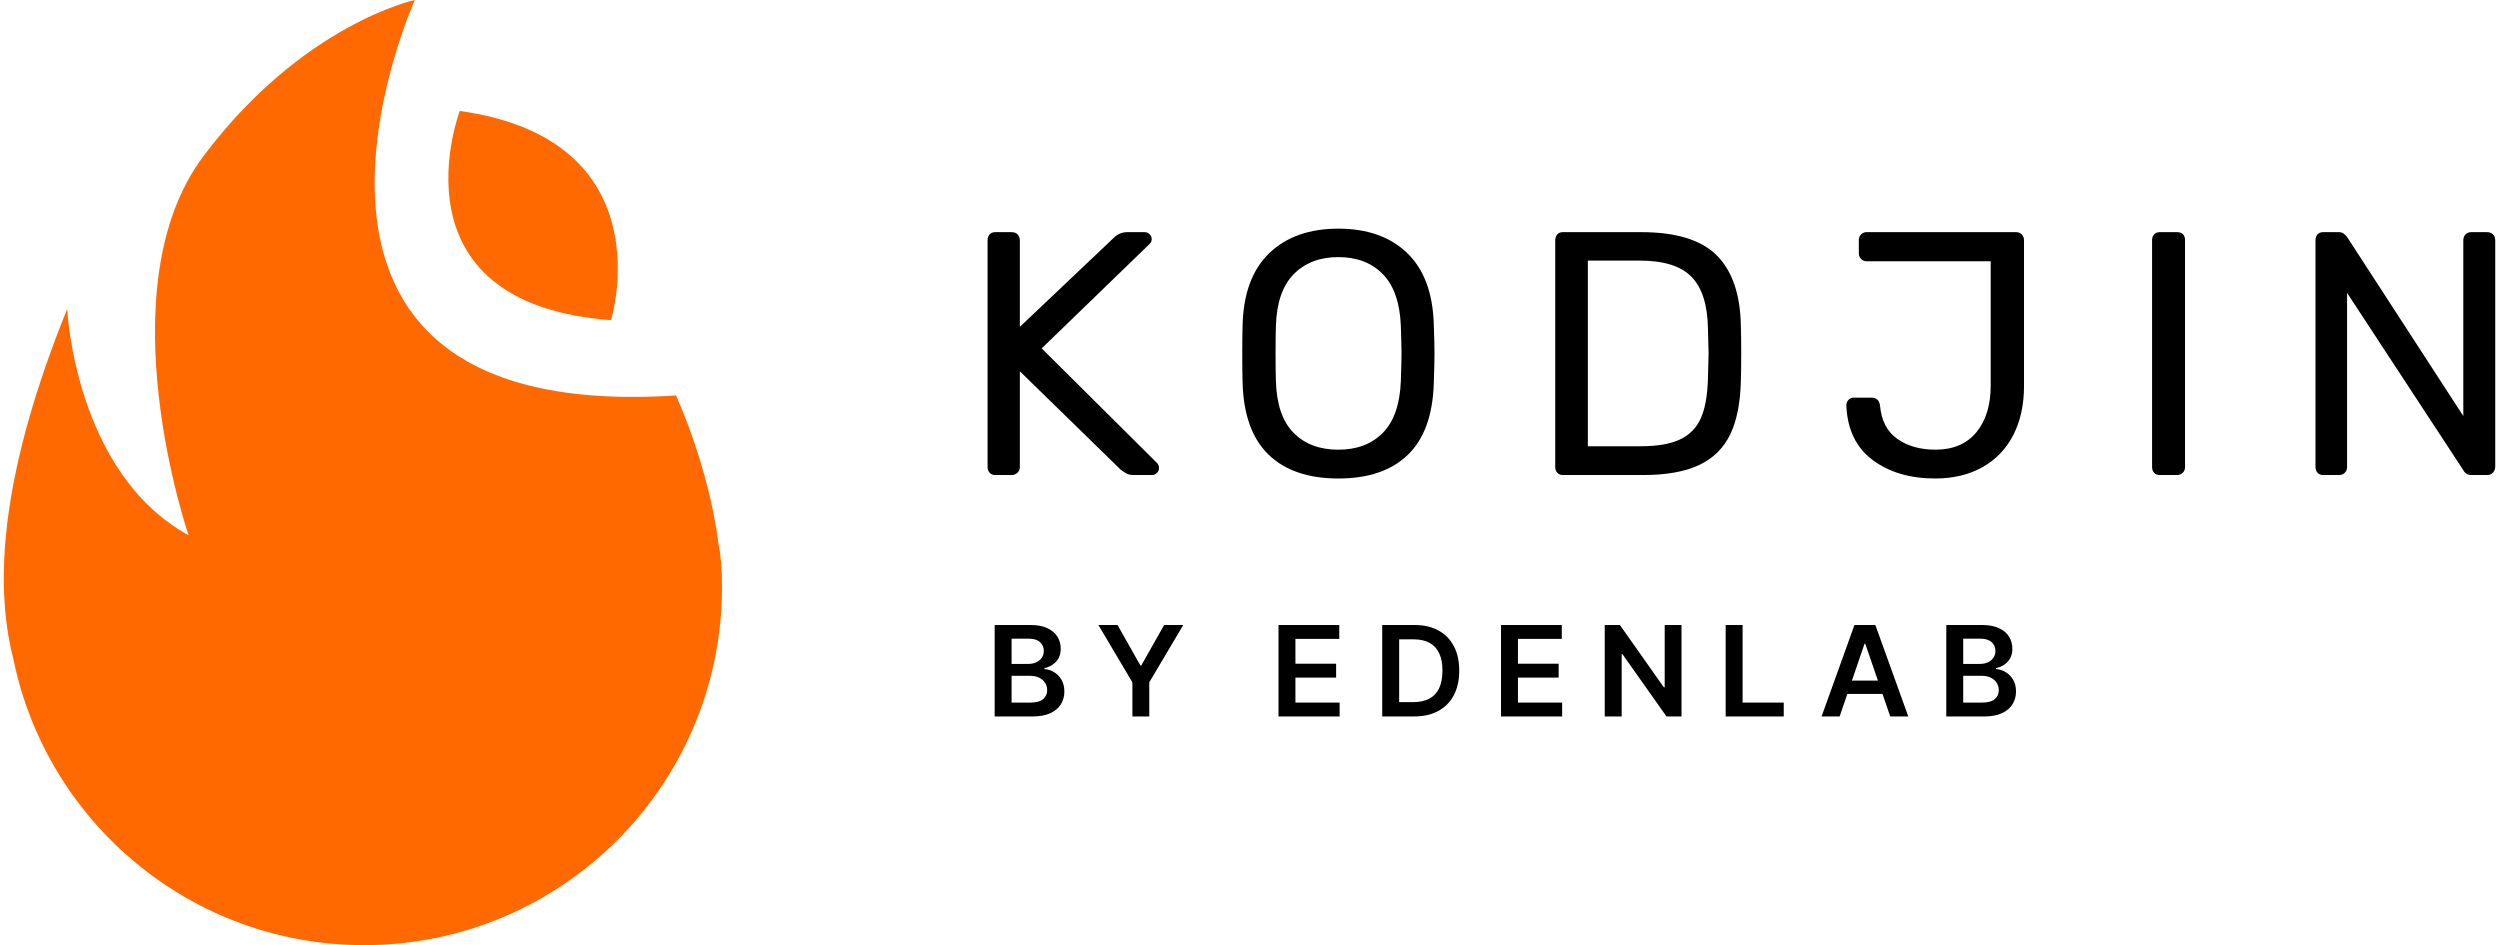 <svg width="164" height="62" viewBox="0 0 164 62" fill="none" xmlns="http://www.w3.org/2000/svg">
							<path d="M47.134 35.678C46.496 30.588 44.345 25.941 44.345 25.941C14.664 27.872 27.212 0 27.212 0C27.212 0 19.852 1.568 13.336 10.256C6.821 18.943 12.371 35.111 12.371 35.111C4.891 31.009 4.408 20.27 4.408 20.27C0.254 30.515 -0.493 37.93 0.876 43.223C3.054 53.937 12.527 62 23.884 62C36.851 62 47.363 51.488 47.363 38.521C47.363 37.347 47.285 36.411 47.134 35.678Z" fill="#FF6900"></path>
							<path d="M40.085 21C40.085 21 43.714 9.168 30.16 7.279C30.16 7.279 25.358 19.907 40.085 21Z" fill="#FF6900"></path>
							<path d="M64.922 31.014C64.831 30.916 64.785 30.79 64.785 30.639V15.775C64.785 15.608 64.831 15.475 64.922 15.376C65.013 15.278 65.134 15.229 65.286 15.229H66.356C66.522 15.229 66.655 15.278 66.754 15.376C66.853 15.475 66.902 15.608 66.902 15.775V21.442L73.071 15.593C73.313 15.35 73.609 15.229 73.959 15.229H75.096C75.218 15.229 75.324 15.274 75.415 15.365C75.506 15.456 75.552 15.562 75.552 15.684C75.552 15.805 75.514 15.904 75.438 15.98L68.336 22.854L75.916 30.388C75.992 30.479 76.03 30.585 76.03 30.707C76.03 30.828 75.984 30.934 75.893 31.026C75.802 31.117 75.696 31.162 75.575 31.162H74.391C74.178 31.162 74.011 31.128 73.89 31.06C73.768 30.991 73.64 30.904 73.503 30.798L66.902 24.356V30.639C66.902 30.79 66.849 30.916 66.743 31.014C66.636 31.113 66.507 31.162 66.356 31.162H65.286C65.134 31.162 65.013 31.113 64.922 31.014Z" fill="#000000"></path>
							<path d="M90.711 28.395C91.439 27.66 91.834 26.533 91.895 25.015C91.925 24.105 91.94 23.498 91.94 23.195C91.94 22.861 91.925 22.253 91.895 21.373C91.834 19.856 91.439 18.726 90.711 17.982C89.983 17.239 89.011 16.866 87.797 16.866C86.583 16.866 85.609 17.239 84.872 17.982C84.136 18.726 83.746 19.856 83.7 21.373C83.685 21.814 83.677 22.421 83.677 23.195C83.677 23.953 83.685 24.56 83.7 25.015C83.746 26.533 84.133 27.66 84.861 28.395C85.589 29.132 86.568 29.5 87.797 29.5C89.011 29.5 89.983 29.132 90.711 28.395ZM83.222 29.83C82.145 28.79 81.576 27.223 81.515 25.129C81.5 24.674 81.492 24.029 81.492 23.195C81.492 22.36 81.5 21.723 81.515 21.282C81.576 19.219 82.164 17.656 83.279 16.593C84.395 15.531 85.9 15 87.797 15C89.694 15 91.197 15.531 92.304 16.593C93.412 17.656 93.996 19.219 94.057 21.282C94.087 22.163 94.103 22.8 94.103 23.195C94.103 23.574 94.087 24.219 94.057 25.129C93.996 27.223 93.431 28.79 92.361 29.83C91.291 30.869 89.77 31.389 87.797 31.389C85.825 31.389 84.299 30.869 83.222 29.83Z" fill="#000000"></path>
							<path d="M107.668 29.273C108.73 29.273 109.577 29.125 110.207 28.829C110.836 28.533 111.291 28.07 111.572 27.44C111.853 26.811 112.008 25.957 112.039 24.88C112.069 23.969 112.084 23.4 112.084 23.172C112.084 22.93 112.069 22.368 112.039 21.488C112.008 19.971 111.648 18.859 110.958 18.153C110.267 17.448 109.133 17.095 107.555 17.095H104.163V29.273H107.668ZM102.16 31.014C102.069 30.916 102.023 30.79 102.023 30.639V15.775C102.023 15.608 102.069 15.475 102.16 15.376C102.251 15.278 102.372 15.229 102.524 15.229H107.668C109.959 15.229 111.614 15.741 112.631 16.765C113.647 17.789 114.17 19.334 114.201 21.397C114.216 21.837 114.224 22.429 114.224 23.172C114.224 23.916 114.216 24.515 114.201 24.971C114.17 26.413 113.94 27.585 113.507 28.487C113.074 29.39 112.395 30.062 111.47 30.502C110.544 30.942 109.315 31.162 107.782 31.162H102.524C102.372 31.162 102.251 31.113 102.16 31.014Z" fill="#000000"></path>
							<path d="M122.839 30.171C121.754 29.359 121.181 28.164 121.121 26.586C121.121 26.449 121.167 26.332 121.257 26.233C121.348 26.134 121.463 26.085 121.599 26.085H122.76C123.094 26.085 123.283 26.26 123.329 26.608C123.42 27.595 123.799 28.324 124.467 28.794C125.134 29.264 125.969 29.499 126.971 29.499C128.124 29.499 129.015 29.12 129.646 28.361C130.275 27.603 130.59 26.578 130.59 25.288V17.14H122.464C122.312 17.14 122.187 17.09 122.088 16.991C121.989 16.893 121.94 16.768 121.94 16.616V15.751C121.94 15.599 121.989 15.474 122.088 15.375C122.187 15.277 122.312 15.227 122.464 15.227H132.229C132.396 15.227 132.528 15.277 132.627 15.375C132.726 15.474 132.775 15.607 132.775 15.774V25.334C132.775 26.548 132.544 27.61 132.081 28.521C131.618 29.431 130.946 30.137 130.066 30.637C129.186 31.138 128.147 31.389 126.948 31.389C125.294 31.389 123.924 30.983 122.839 30.171Z" fill="#000000"></path>
							<path d="M141.312 31.014C141.221 30.916 141.176 30.79 141.176 30.639V15.752C141.176 15.601 141.221 15.475 141.312 15.376C141.403 15.278 141.524 15.229 141.677 15.229H142.815C142.981 15.229 143.111 15.274 143.201 15.365C143.293 15.456 143.338 15.585 143.338 15.752V30.639C143.338 30.79 143.289 30.916 143.19 31.014C143.091 31.113 142.966 31.162 142.815 31.162H141.677C141.524 31.162 141.403 31.113 141.312 31.014Z" fill="#000000"></path>
							<path d="M152.033 31.014C151.942 30.916 151.896 30.79 151.896 30.639V15.775C151.896 15.608 151.942 15.475 152.033 15.376C152.124 15.278 152.245 15.229 152.397 15.229H153.399C153.55 15.229 153.664 15.259 153.74 15.319C153.816 15.38 153.892 15.456 153.968 15.547L161.593 27.293V15.775C161.593 15.608 161.642 15.475 161.741 15.376C161.84 15.278 161.965 15.229 162.117 15.229H163.141C163.308 15.229 163.441 15.278 163.539 15.376C163.638 15.475 163.687 15.608 163.687 15.775V30.616C163.687 30.768 163.638 30.897 163.539 31.003C163.441 31.109 163.315 31.162 163.164 31.162H162.139C161.881 31.162 161.699 31.056 161.593 30.843L153.968 19.212V30.639C153.968 30.79 153.918 30.916 153.82 31.014C153.721 31.113 153.596 31.162 153.444 31.162H152.397C152.245 31.162 152.124 31.113 152.033 31.014Z" fill="#000000"></path>
							<path d="M65.25 47V41H67.596C68.039 41 68.407 41.068 68.701 41.205C68.996 41.34 69.216 41.524 69.362 41.759C69.51 41.993 69.584 42.259 69.584 42.556C69.584 42.8 69.536 43.009 69.44 43.183C69.344 43.355 69.215 43.494 69.054 43.602C68.892 43.709 68.712 43.786 68.512 43.833V43.892C68.73 43.903 68.938 43.969 69.138 44.088C69.339 44.205 69.504 44.371 69.631 44.586C69.759 44.801 69.823 45.06 69.823 45.365C69.823 45.676 69.746 45.955 69.593 46.203C69.439 46.449 69.207 46.644 68.898 46.786C68.589 46.929 68.2 47 67.731 47H65.25ZM66.36 46.092H67.554C67.957 46.092 68.248 46.017 68.425 45.866C68.605 45.714 68.695 45.519 68.695 45.28C68.695 45.102 68.65 44.942 68.56 44.8C68.47 44.655 68.343 44.542 68.177 44.46C68.011 44.376 67.814 44.334 67.584 44.334H66.36V46.092ZM66.36 43.552H67.459C67.65 43.552 67.823 43.518 67.976 43.449C68.13 43.379 68.251 43.28 68.338 43.153C68.428 43.024 68.473 42.872 68.473 42.696C68.473 42.464 68.389 42.273 68.222 42.122C68.056 41.972 67.81 41.897 67.483 41.897H66.36V43.552Z" fill="#000000"></path>
							<path d="M72.055 41H73.309L74.809 43.654H74.869L76.368 41H77.622L75.392 44.762V47H74.285V44.762L72.055 41Z" fill="#000000"></path>
							<path d="M83.87 47V41H87.856V41.911H84.98V43.54H87.65V44.451H84.98V46.089H87.88V47H83.87Z" fill="#000000"></path>
							<path d="M92.751 47H90.674V41H92.793C93.402 41 93.925 41.12 94.362 41.36C94.8 41.599 95.138 41.941 95.373 42.389C95.609 42.836 95.726 43.371 95.726 43.994C95.726 44.619 95.608 45.156 95.37 45.605C95.135 46.055 94.794 46.399 94.35 46.64C93.907 46.88 93.374 47 92.751 47ZM91.785 46.06H92.698C93.124 46.06 93.481 45.983 93.766 45.831C94.051 45.677 94.266 45.447 94.409 45.143C94.553 44.836 94.625 44.453 94.625 43.994C94.625 43.535 94.553 43.154 94.409 42.852C94.266 42.547 94.053 42.319 93.772 42.169C93.493 42.017 93.145 41.94 92.731 41.94H91.785V46.06Z" fill="#000000"></path>
							<path d="M98.467 47V41H102.453V41.911H99.577V43.54H102.247V44.451H99.577V46.089H102.477V47H98.467Z" fill="#000000"></path>
							<path d="M110.308 41V47H109.321L106.433 42.913H106.382V47H105.271V41H106.265L109.15 45.09H109.204V41H110.308Z" fill="#000000"></path>
							<path d="M113.204 47V41H114.314V46.089H117.013V47H113.204Z" fill="#000000"></path>
							<path d="M120.68 47H119.495L121.653 41H123.023L125.184 47H123.999L122.362 42.23H122.314L120.68 47ZM120.719 44.648H123.951V45.52H120.719V44.648Z" fill="#000000"></path>
							<path d="M127.677 47V41H130.023C130.466 41 130.834 41.068 131.128 41.205C131.423 41.34 131.643 41.524 131.789 41.759C131.937 41.993 132.011 42.259 132.011 42.556C132.011 42.8 131.963 43.009 131.867 43.183C131.771 43.355 131.642 43.494 131.481 43.602C131.319 43.709 131.139 43.786 130.939 43.833V43.892C131.157 43.903 131.365 43.969 131.565 44.088C131.766 44.205 131.931 44.371 132.058 44.586C132.186 44.801 132.25 45.06 132.25 45.365C132.25 45.676 132.173 45.955 132.02 46.203C131.866 46.449 131.634 46.644 131.325 46.786C131.016 46.929 130.627 47 130.158 47H127.677ZM128.787 46.092H129.981C130.385 46.092 130.675 46.017 130.852 45.866C131.032 45.714 131.122 45.519 131.122 45.28C131.122 45.102 131.077 44.942 130.987 44.8C130.897 44.655 130.77 44.542 130.604 44.46C130.438 44.376 130.241 44.334 130.011 44.334H128.787V46.092ZM128.787 43.552H129.886C130.077 43.552 130.25 43.518 130.403 43.449C130.557 43.379 130.678 43.28 130.766 43.153C130.855 43.024 130.9 42.872 130.9 42.696C130.9 42.464 130.816 42.273 130.649 42.122C130.483 41.972 130.237 41.897 129.91 41.897H128.787V43.552Z" fill="#000000"></path>
						</svg>